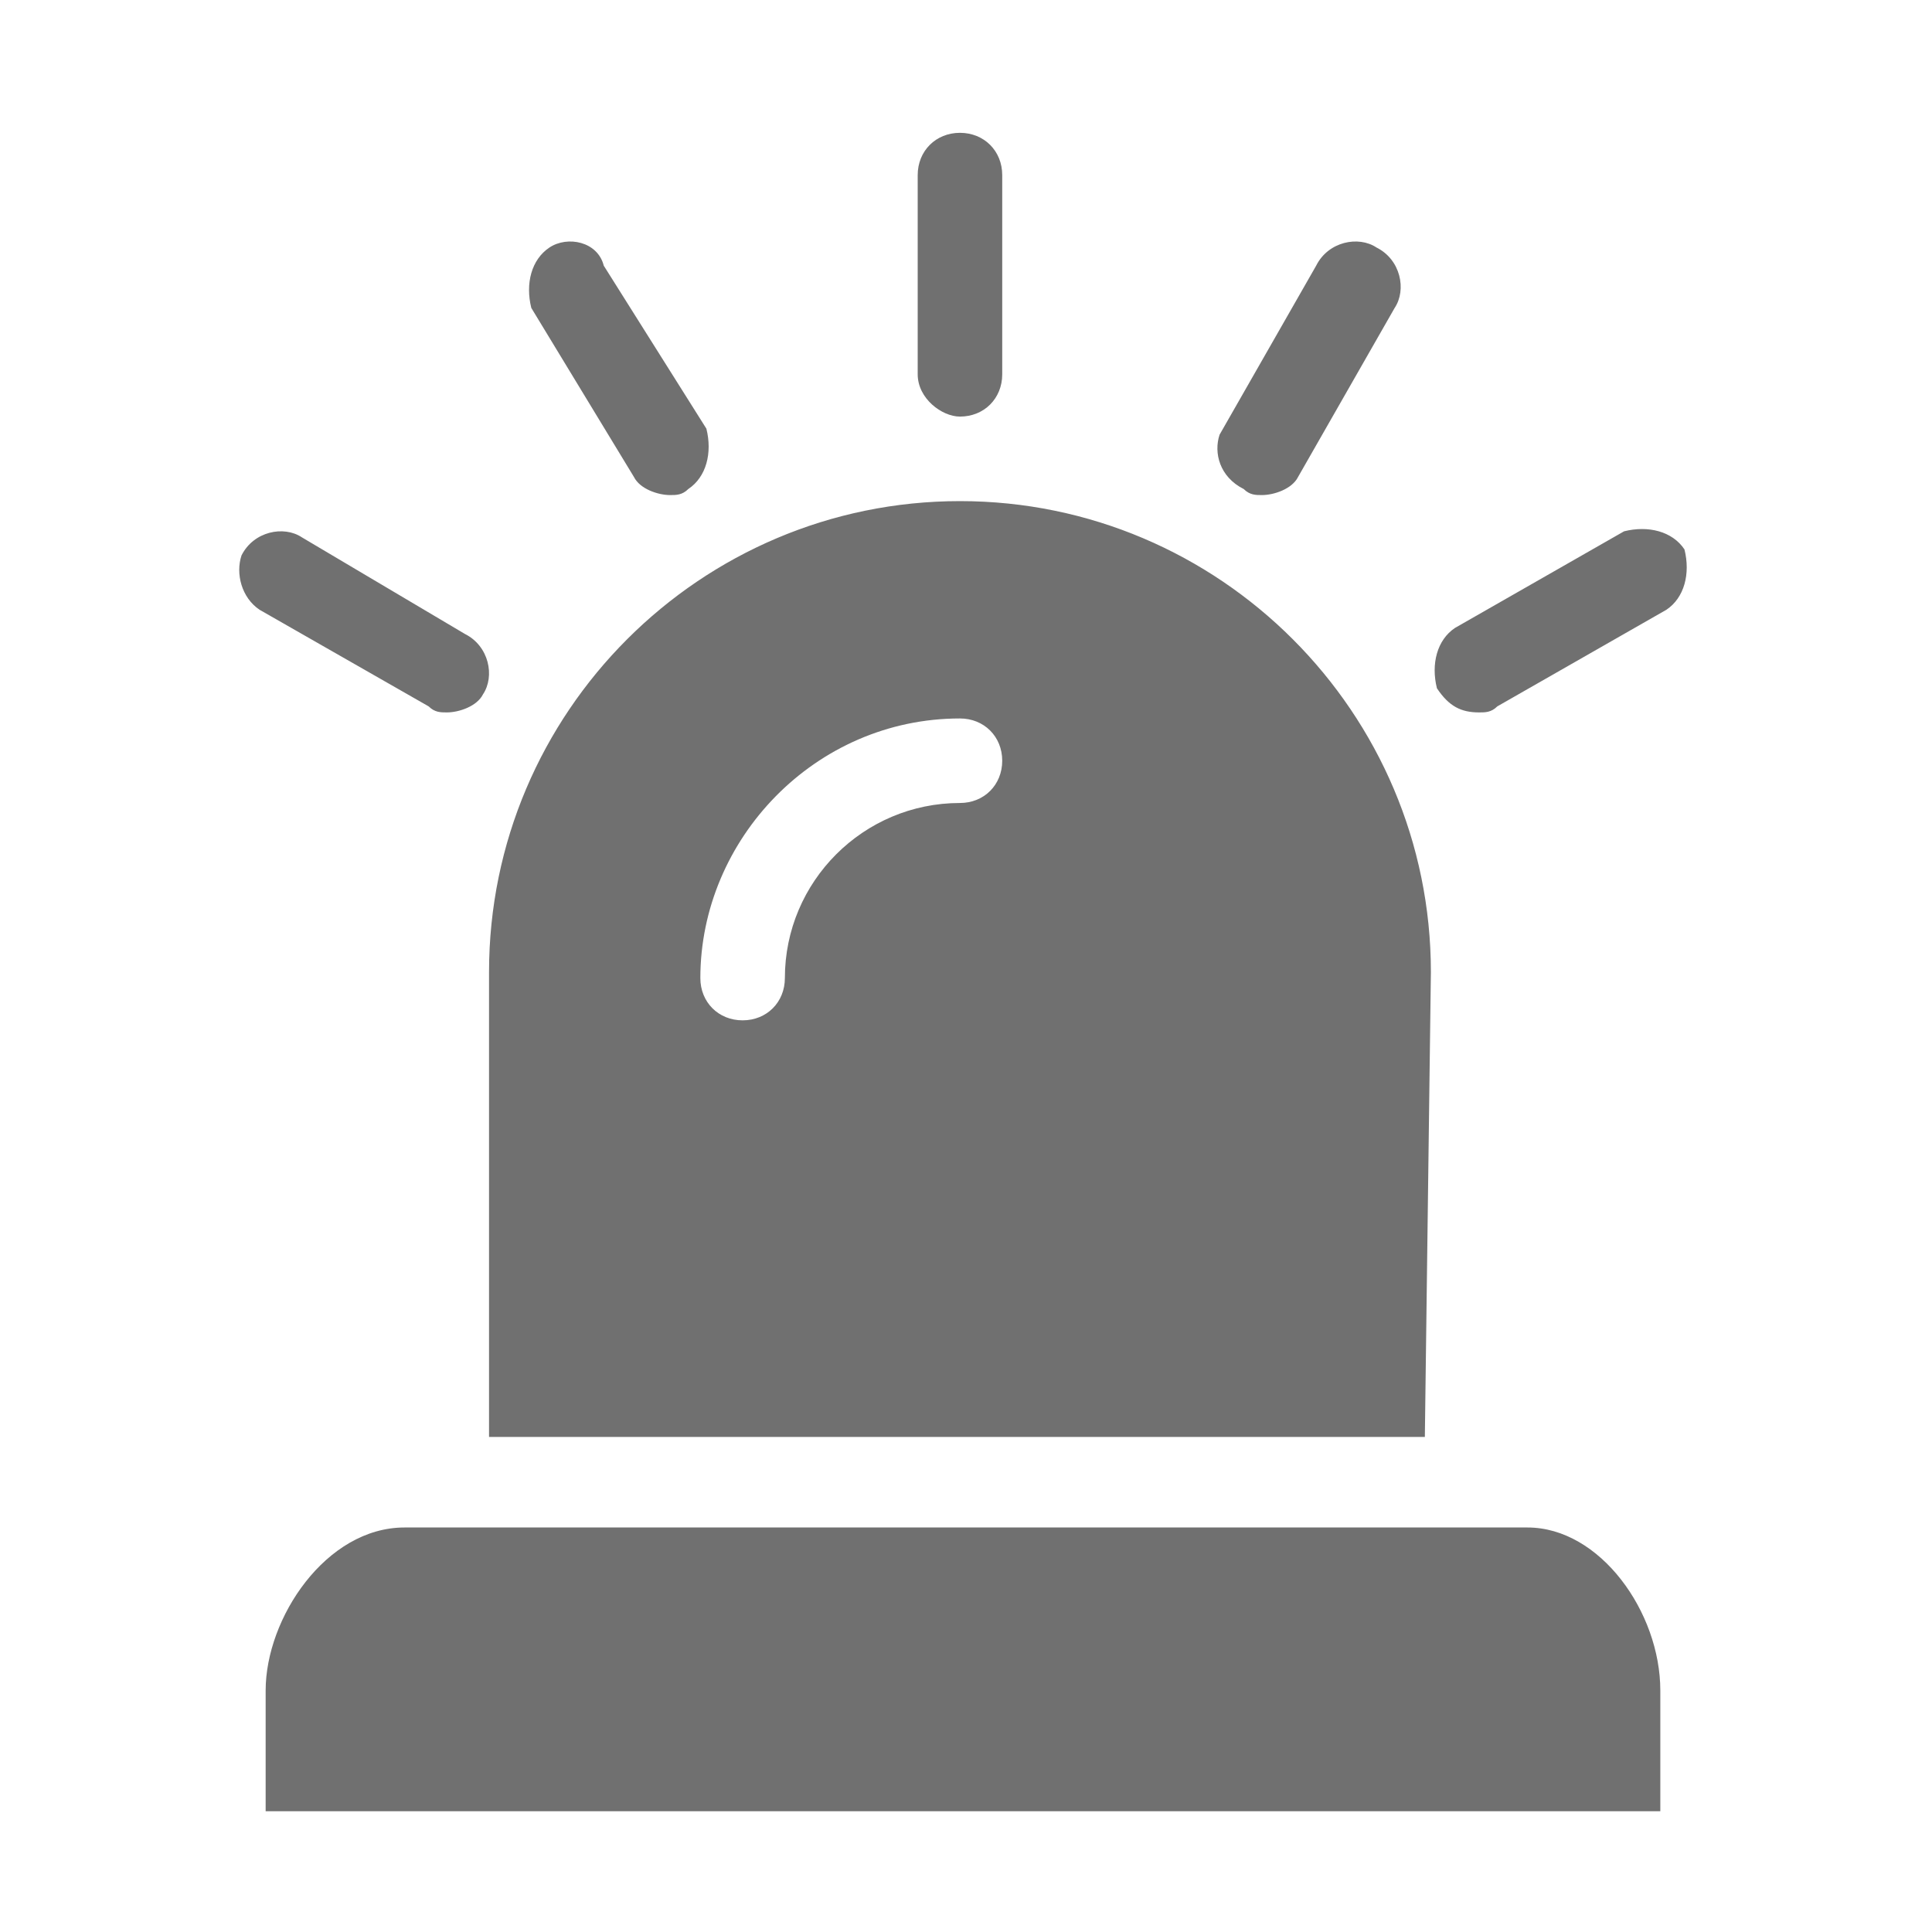 <?xml version="1.0" standalone="no"?><!DOCTYPE svg PUBLIC "-//W3C//DTD SVG 1.1//EN" "http://www.w3.org/Graphics/SVG/1.1/DTD/svg11.dtd">
<svg t="1508987156090" class="icon" style="" viewBox="0 0 1024 1024" version="1.1" xmlns="http://www.w3.org/2000/svg" p-id="4371" xmlns:xlink="http://www.w3.org/1999/xlink" width="20" height="20">
	<defs>
		<style type="text/css"></style>
	</defs>
	<path d="M758.4 515.2c0-137.6-112-249.6-249.6-249.6s-249.6 112-249.6 249.6v246.4h496m-246.4-336c-51.2 0-92.8 41.6-92.8 92.8 0 12.8-9.6 22.4-22.4 22.4s-22.4-9.6-22.4-22.4c0-73.6 60.8-137.6 137.6-137.6 12.8 0 22.4 9.6 22.4 22.4s-9.6 22.4-22.4 22.4zM809.6 809.6H214.4c-41.6 0-73.6 48-73.6 86.4v64h739.2v-64c0-41.6-32-86.4-70.4-86.4zM508.8 220.8c12.8 0 22.4-9.6 22.4-22.4V92.8c0-12.8-9.6-22.4-22.4-22.4s-22.4 9.6-22.4 22.4v105.6c0 12.8 12.8 22.4 22.4 22.4zM336 252.8c3.2 6.4 12.8 9.6 19.2 9.6 3.2 0 6.4 0 9.6-3.2 9.6-6.4 12.8-19.2 9.6-32L320 140.8c-3.2-12.8-19.2-16-28.8-9.6-9.6 6.4-12.8 19.2-9.6 32l54.4 89.6zM137.6 323.2l89.6 51.2c3.2 3.2 6.4 3.2 9.6 3.2 6.4 0 16-3.2 19.2-9.6 6.4-9.6 3.2-25.6-9.6-32L160 284.8c-9.6-6.4-25.6-3.2-32 9.6-3.2 9.6 0 22.4 9.6 28.8zM659.2 259.2c3.2 3.2 6.4 3.2 9.6 3.2 6.4 0 16-3.2 19.2-9.6l51.2-89.6c6.4-9.6 3.2-25.6-9.6-32-9.6-6.4-25.6-3.2-32 9.6l-51.2 89.6c-3.2 9.6 0 22.4 12.8 28.8zM784 377.6c3.2 0 6.4 0 9.6-3.2l89.6-51.2c9.6-6.4 12.8-19.2 9.6-32-6.4-9.6-19.2-12.8-32-9.6l-89.6 51.2c-9.6 6.4-12.8 19.2-9.6 32 6.4 9.6 12.8 12.8 22.4 12.8z" fill="#707070" p-id="4372">
	</path>
</svg>
